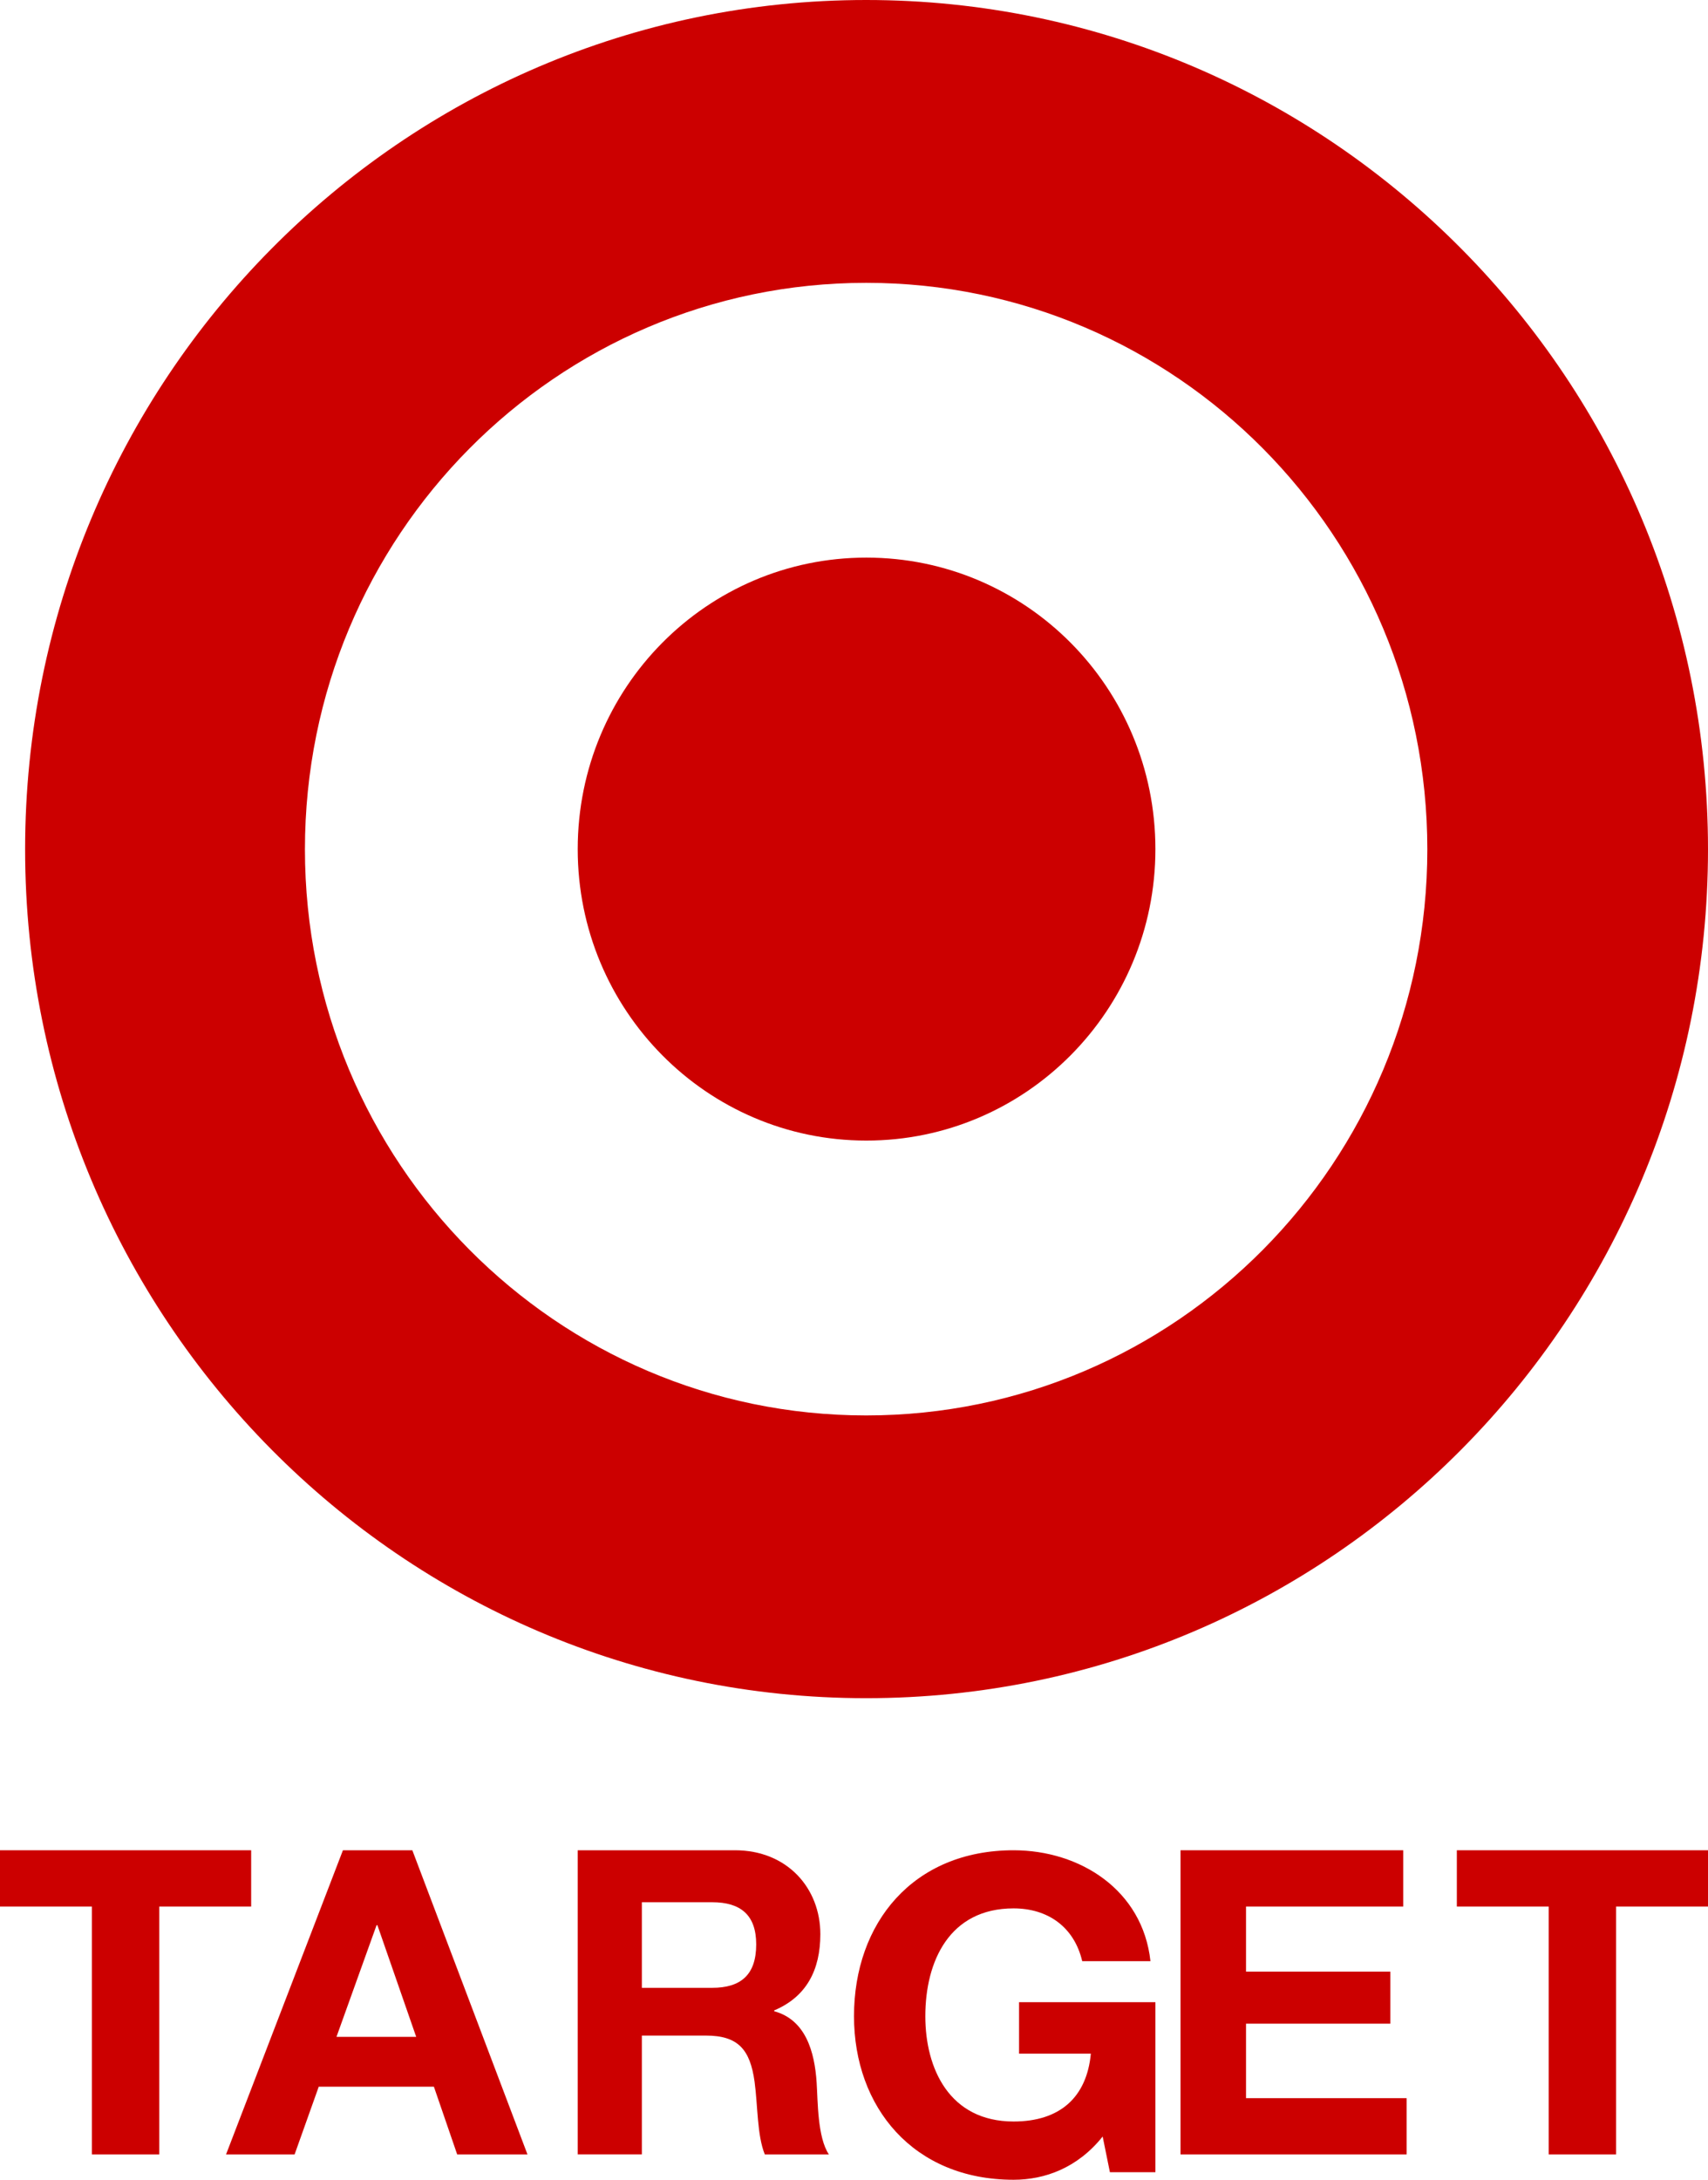 <?xml version="1.0" encoding="UTF-8"?>
<svg width="58px" height="74px" viewBox="0 0 58 74" version="1.1" xmlns="http://www.w3.org/2000/svg" xmlns:xlink="http://www.w3.org/1999/xlink">
    <!-- Generator: Sketch 58 (84663) - https://sketch.com -->
    <title>Target</title>
    <desc>Created with Sketch.</desc>
    <g id="Page-1" stroke="none" stroke-width="1" fill="none" fill-rule="evenodd">
        <g id="Desktop" transform="translate(-540, -2210)" fill="#CC0000">
            <g id="Brands" transform="translate(500, 1828)">
                <g id="Group-8" transform="translate(0, 199)">
                    <g id="Target" transform="translate(40, 183)">
                        <g id="Target_logo">
                            <path d="M29.413,48.052 C18.893,48.052 10.355,39.451 10.355,28.834 C10.355,18.197 18.893,9.602 29.413,9.602 C39.942,9.602 48.469,18.197 48.469,28.834 C48.469,39.451 39.942,48.052 29.413,48.052 L29.413,48.052 Z M29.413,0 C13.642,0 0.853,12.908 0.853,28.834 C0.853,44.747 13.642,57.651 29.413,57.651 C45.191,57.651 58,44.747 58,28.834 C58,12.908 45.191,0 29.413,0 Z" id="Shape" fill-rule="nonzero"></path>
                            <path d="M29.419,18.93 C24.005,18.93 19.618,23.347 19.618,28.828 C19.618,34.291 24.005,38.721 29.419,38.721 C34.839,38.721 39.235,34.291 39.235,28.828 C39.235,23.347 34.839,18.93 29.419,18.93" id="Path" fill-rule="nonzero"></path>
                            <polyline id="Path" fill-rule="nonzero" points="3.12 64.724 0 64.724 0 62.814 8.529 62.814 8.529 64.724 5.409 64.724 5.409 73.14 3.12 73.14 3.12 64.724"></polyline>
                            <path d="M7.676,73.14 L10.004,73.14 L10.824,70.84 L14.734,70.84 L15.525,73.14 L17.912,73.14 L14.002,62.814 L11.645,62.814 L7.676,73.14 L7.676,73.14 Z M12.787,65.358 L12.816,65.358 L14.133,69.148 L11.426,69.148 L12.787,65.358 Z" id="Shape" fill-rule="nonzero"></path>
                            <path d="M19.618,73.139 L21.796,73.139 L21.796,69.105 L23.973,69.105 C25.069,69.105 25.471,69.582 25.623,70.666 C25.735,71.49 25.707,72.488 25.971,73.14 L28.147,73.14 C27.759,72.561 27.773,71.345 27.731,70.694 C27.662,69.652 27.358,68.568 26.289,68.279 L26.289,68.251 C27.386,67.788 27.857,66.878 27.857,65.662 C27.857,64.101 26.733,62.814 24.958,62.814 L19.618,62.814 L19.618,73.139 L19.618,73.139 Z M21.796,64.578 L24.182,64.578 C25.152,64.578 25.679,65.012 25.679,66.009 C25.679,67.049 25.152,67.484 24.182,67.484 L21.796,67.484 L21.796,64.578 Z" id="Shape" fill-rule="nonzero"></path>
                            <path d="M37.444,72.532 C36.595,73.595 35.485,74 34.419,74 C31.008,74 29,71.529 29,68.448 C29,65.28 31.008,62.814 34.419,62.814 C36.672,62.814 38.804,64.16 39.067,66.58 L36.75,66.58 C36.471,65.397 35.561,64.787 34.419,64.787 C32.242,64.787 31.422,66.58 31.422,68.448 C31.422,70.229 32.242,72.022 34.419,72.022 C35.994,72.022 36.903,71.2 37.043,69.719 L34.605,69.719 L34.605,67.972 L39.235,67.972 L39.235,73.744 L37.69,73.744 L37.444,72.532" id="Path" fill-rule="nonzero"></path>
                            <polyline id="Path" fill-rule="nonzero" points="40.088 62.814 47.65 62.814 47.65 64.724 42.312 64.724 42.312 66.935 47.212 66.935 47.212 68.701 42.312 68.701 42.312 71.23 47.765 71.23 47.765 73.14 40.088 73.14 40.088 62.814"></polyline>
                            <polyline id="Path" fill-rule="nonzero" points="52.59 64.724 49.471 64.724 49.471 62.814 58 62.814 58 64.724 54.879 64.724 54.879 73.14 52.59 73.14 52.59 64.724"></polyline>
                        </g>
                    </g>
                </g>
            </g>
        </g>
    </g>
</svg>